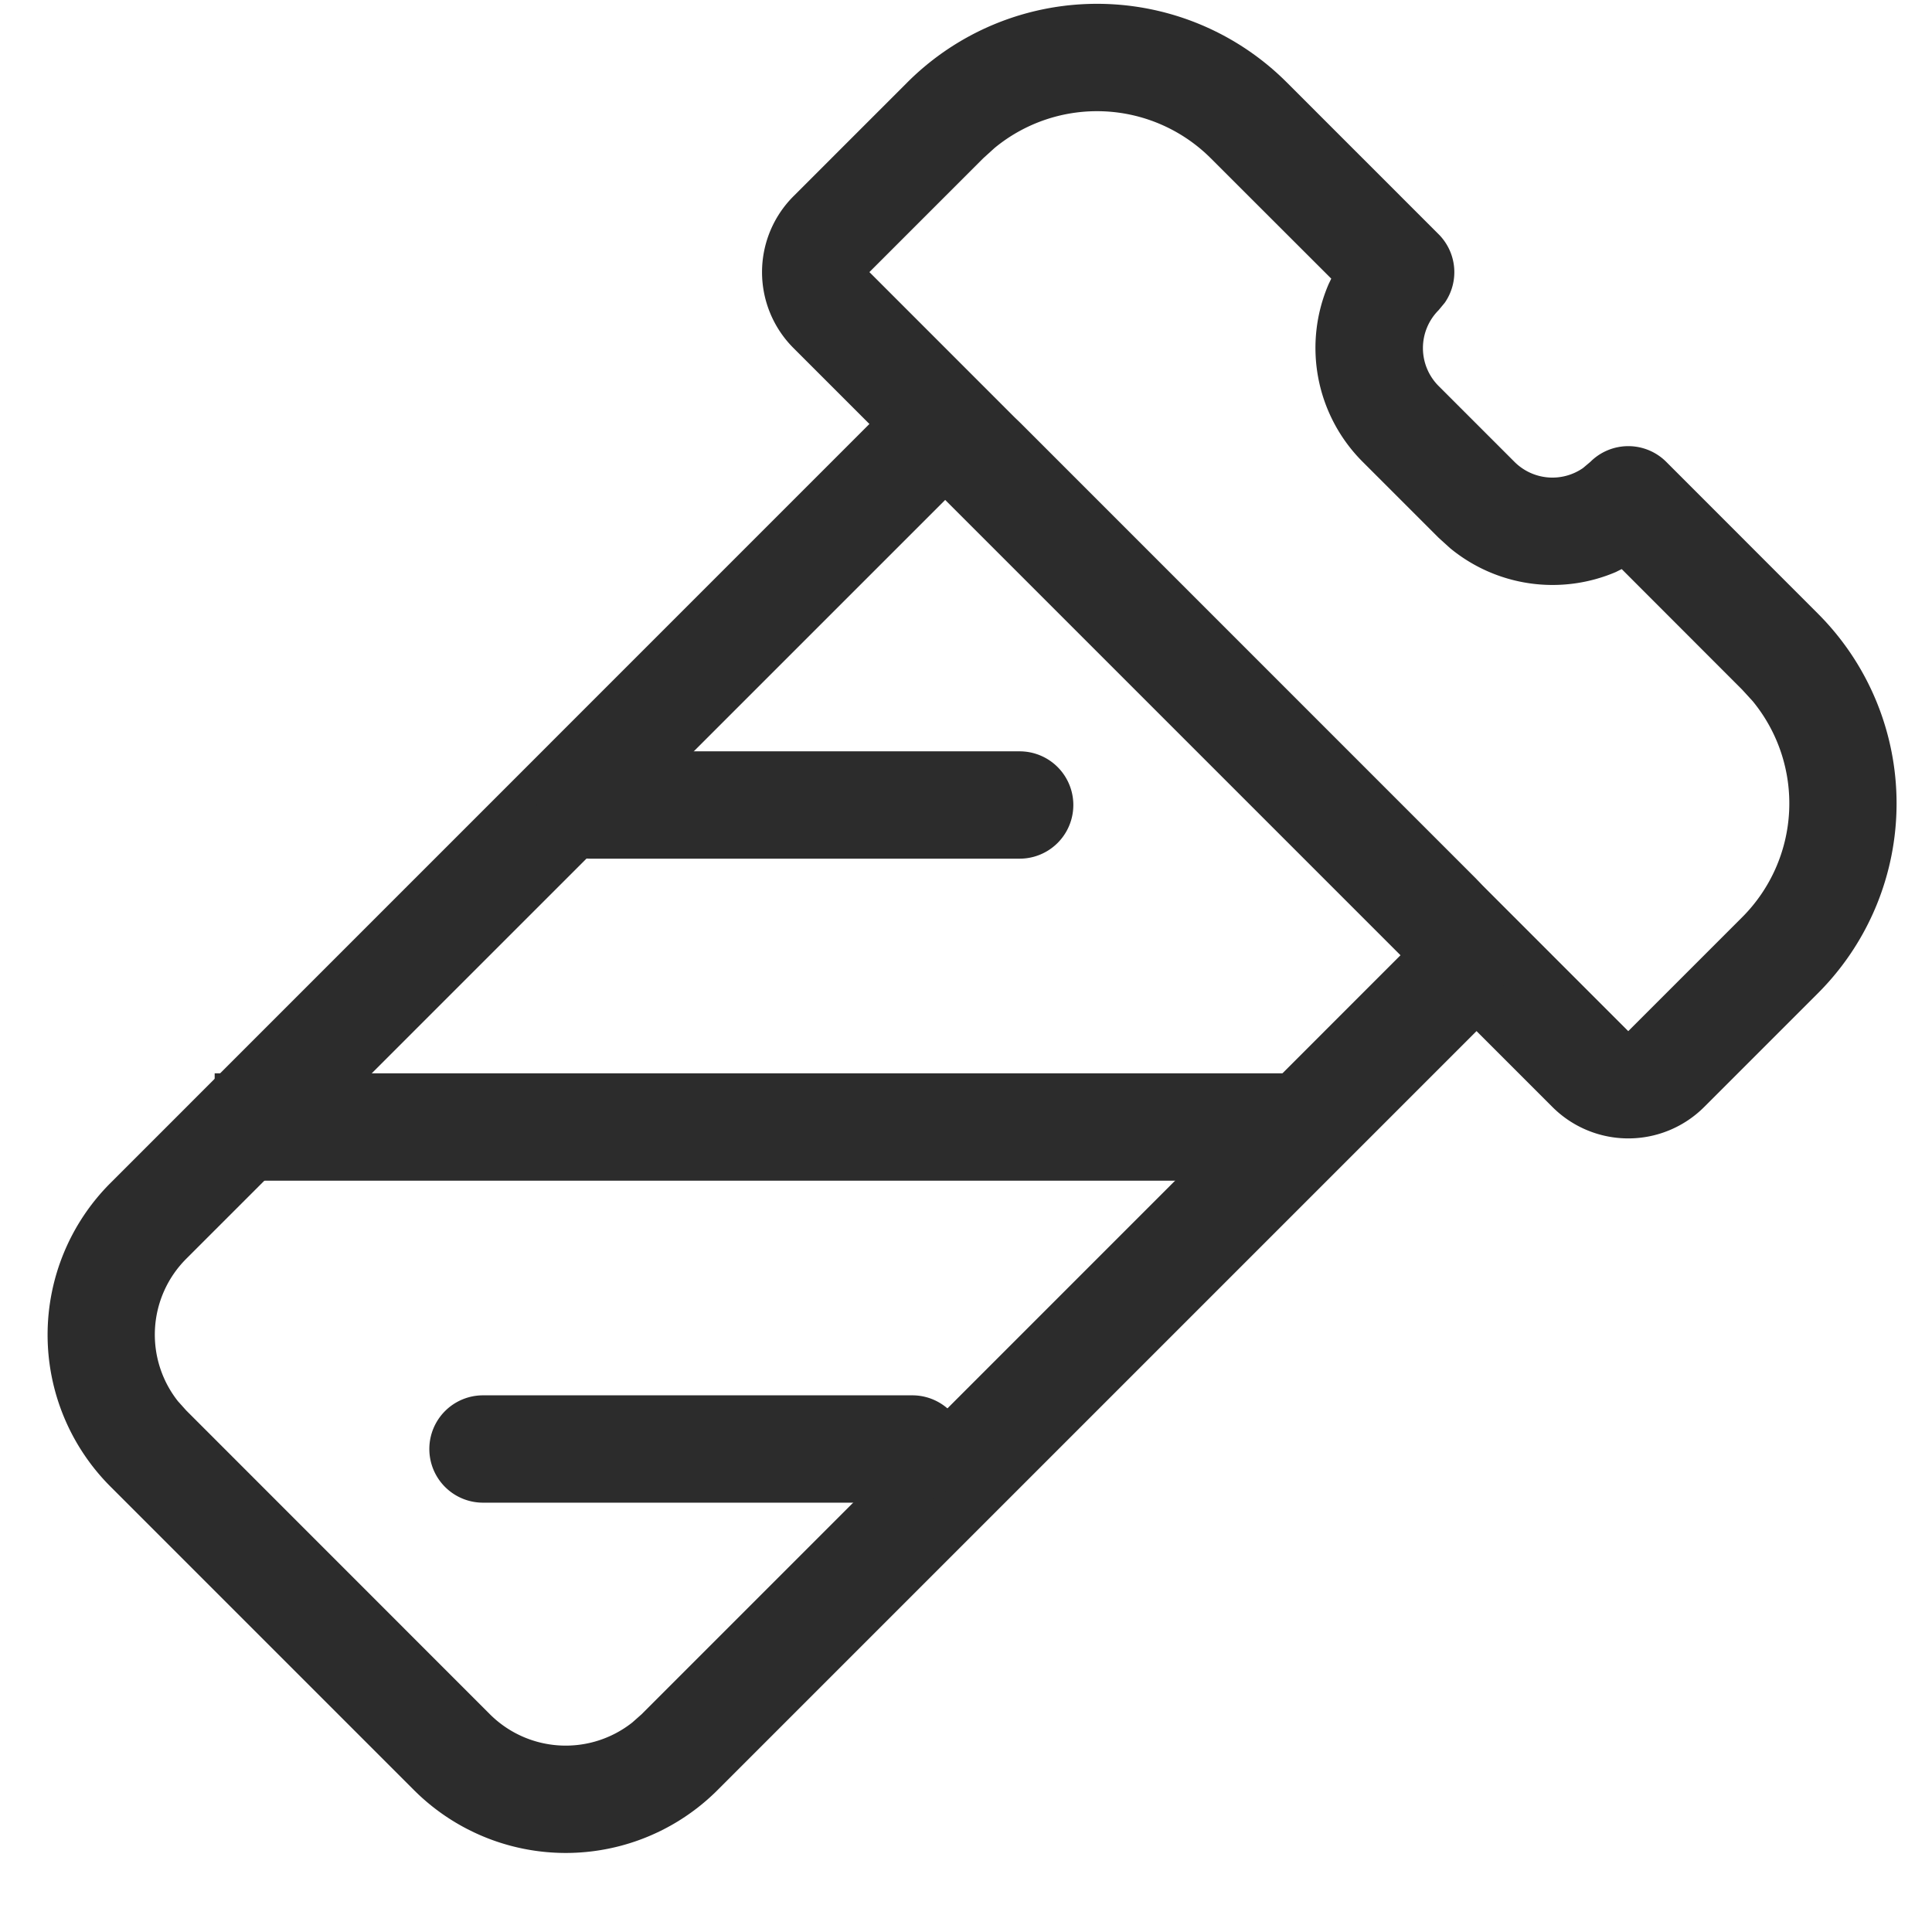 <?xml version="1.0" standalone="no"?><!DOCTYPE svg PUBLIC "-//W3C//DTD SVG 1.1//EN" "http://www.w3.org/Graphics/SVG/1.1/DTD/svg11.dtd"><svg class="icon" width="200px" height="200.00px" viewBox="0 0 1024 1024" version="1.1" xmlns="http://www.w3.org/2000/svg"><path fill="#2c2c2c" d="M762.482 124.132a28.444 28.444 0 0 1 3.3 36.295l-3.3 3.982a28.444 28.444 0 0 0 0 40.164l40.22 40.22a28.444 28.444 0 0 0 36.295 3.3l3.925-3.3a28.444 28.444 0 0 1 40.22 0l80.441 80.498a142.222 142.222 0 0 1 0 201.102l-60.302 60.302a56.889 56.889 0 0 1-80.498 0l-402.204-402.204a56.889 56.889 0 0 1 0-80.498l60.302-60.302a142.222 142.222 0 0 1 201.159 0l80.441 80.441z m94.265 178.916a85.39 85.39 0 0 1-88.178-12.516l-6.087-5.518-40.22-40.22a85.333 85.333 0 0 1-18.034-94.265l1.365-2.844-63.829-63.772a85.333 85.333 0 0 0-114.574-5.518l-6.087 5.518-60.302 60.302 402.204 402.318 60.359-60.359a85.333 85.333 0 0 0 5.575-114.574l-5.575-6.087-63.829-63.886-2.844 1.422z"  /><path fill="#2c2c2c" d="M782.564 466.034a56.889 56.889 0 0 1 0 80.498l-402.204 402.204a113.778 113.778 0 0 1-160.996 0L58.539 787.911a113.778 113.778 0 0 1 0-160.882L460.8 224.711a56.889 56.889 0 0 1 80.498 0l241.323 241.323z m-40.22 40.22L501.02 264.932l-402.261 402.204a56.889 56.889 0 0 0-4.437 75.548l4.437 4.949 160.882 160.939a56.889 56.889 0 0 0 75.492 4.38l4.949-4.38 402.261-402.318z"  /><path fill="#2c2c2c" d="M540.444 398.222a28.444 28.444 0 1 1 0 56.889h-227.556a28.444 28.444 0 1 1 0-56.889h227.556zM483.556 739.556a28.444 28.444 0 1 1 0 56.889h-227.556a28.444 28.444 0 0 1 0-56.889h227.556zM682.667 568.889v56.889H113.778v-56.889z"  /></svg>